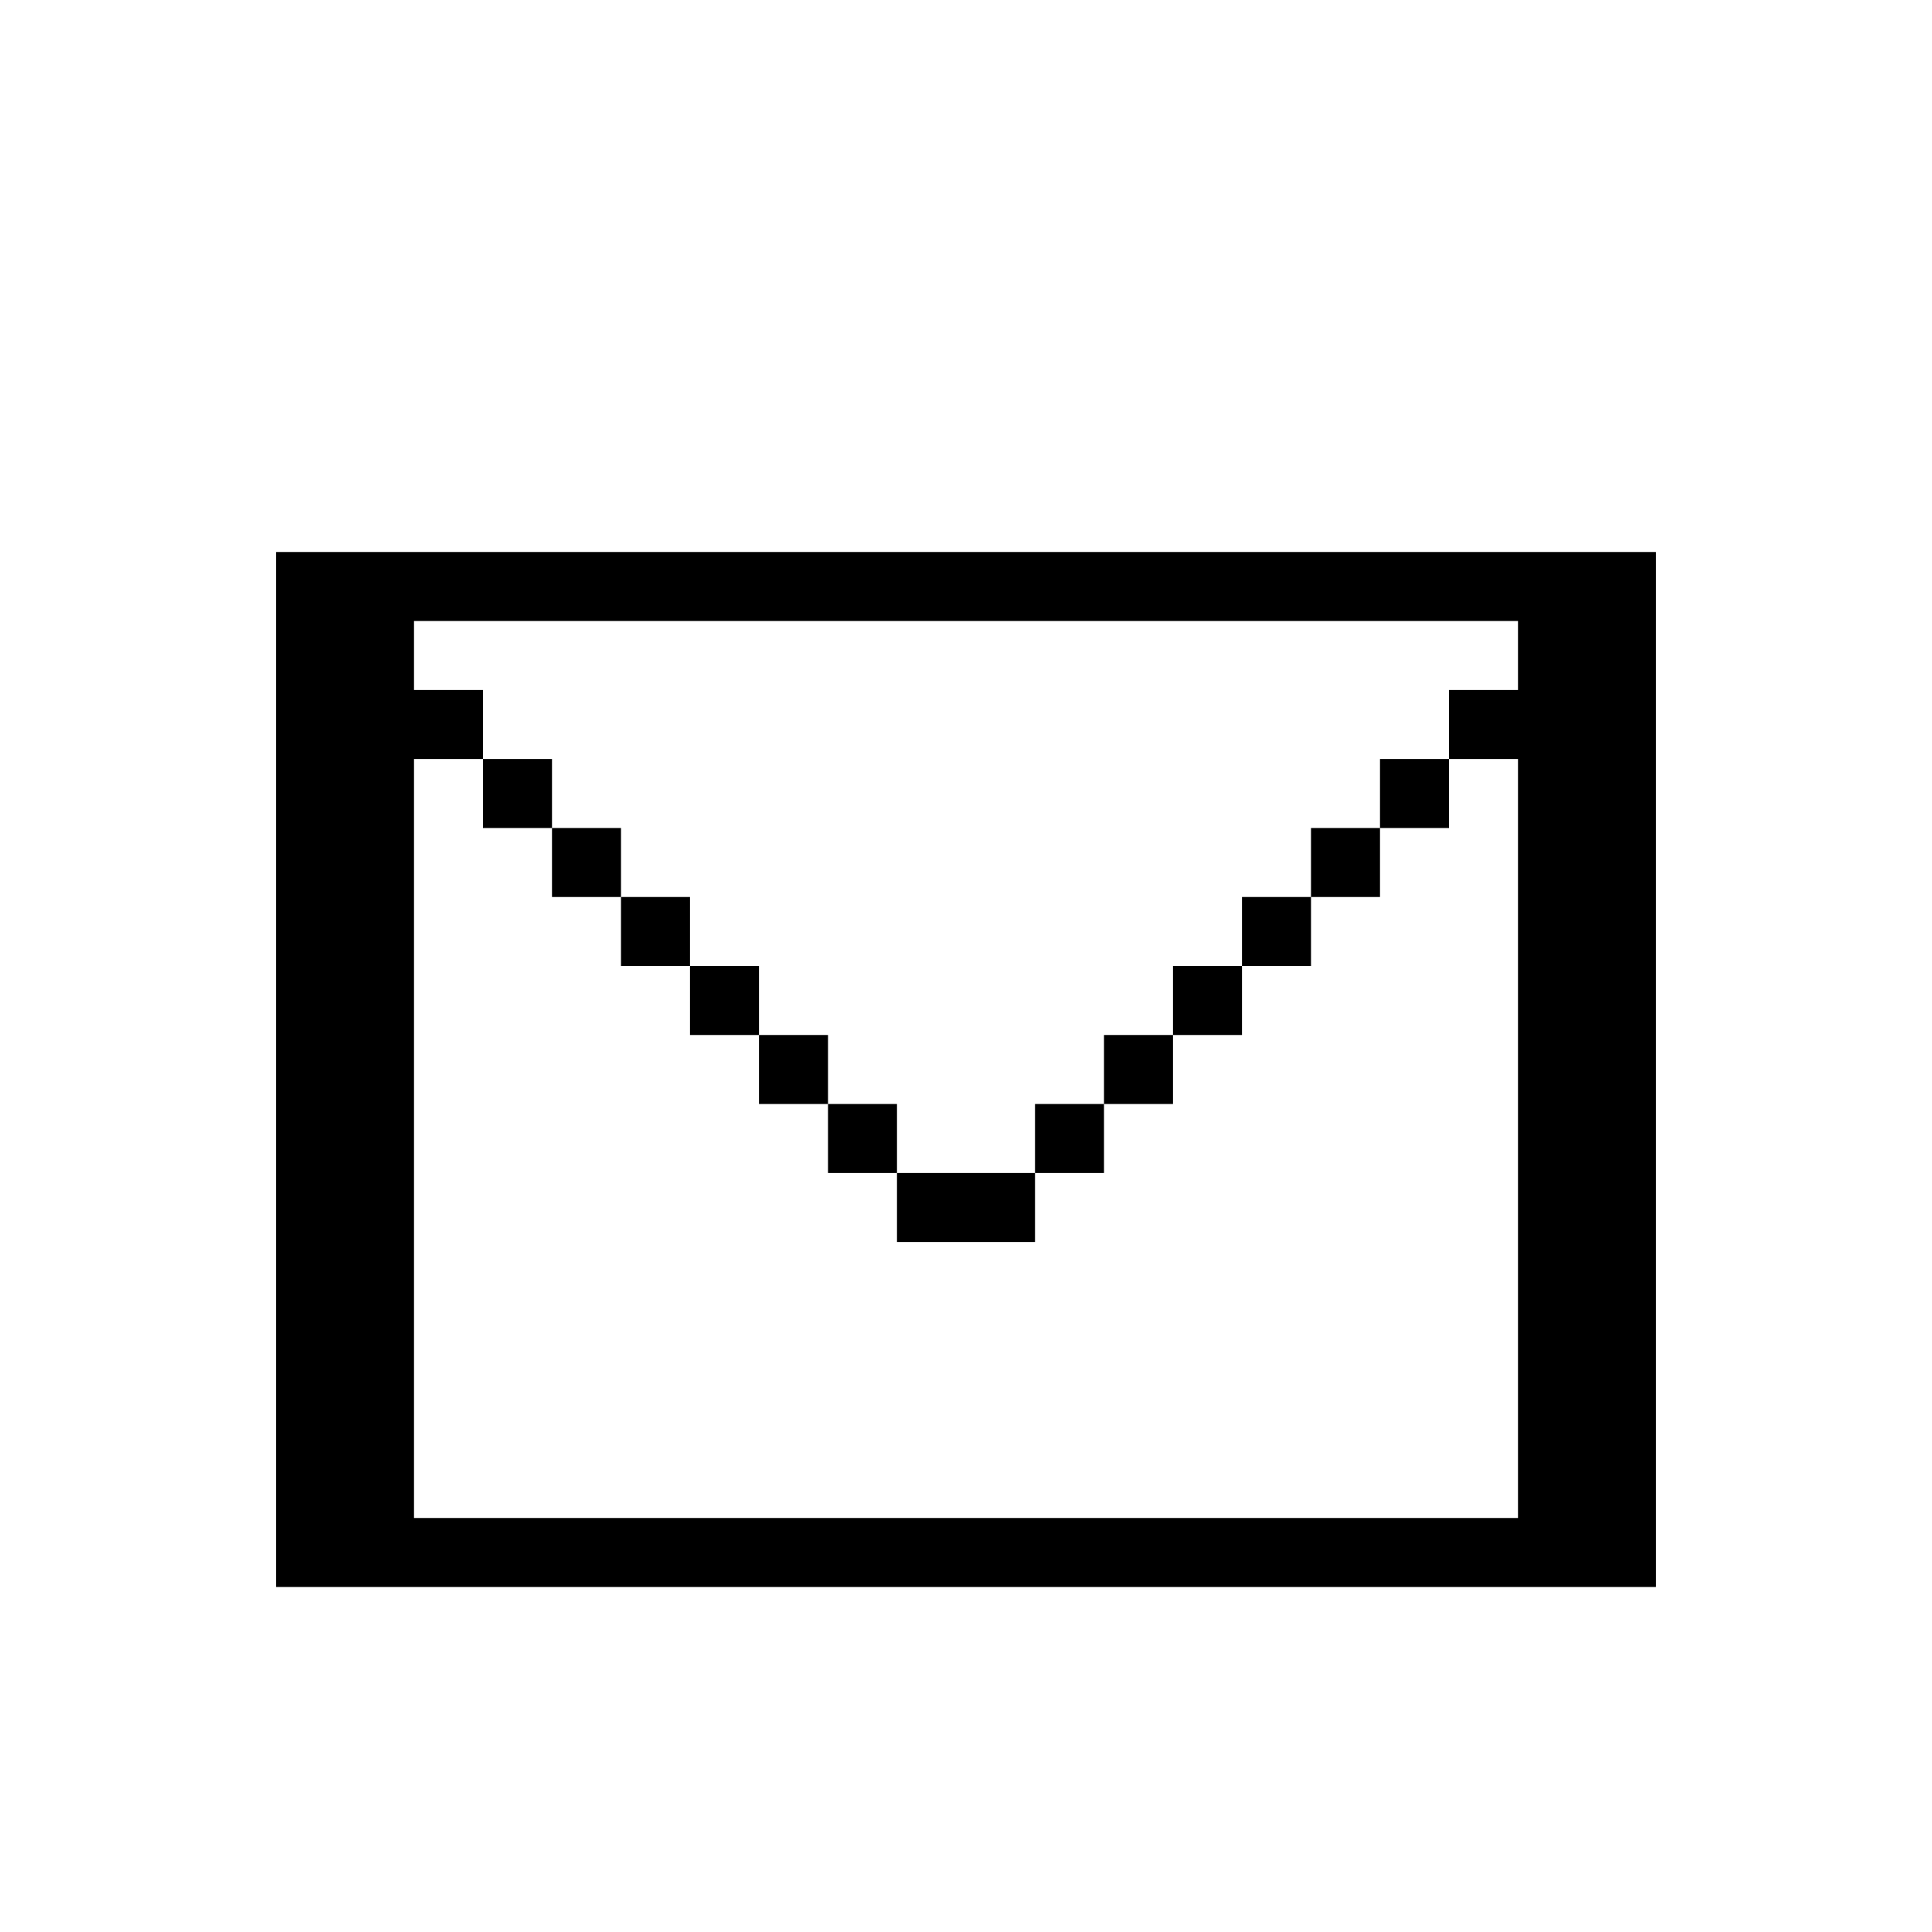 <svg xmlns="http://www.w3.org/2000/svg" viewBox="0 0.5 28 28">
<path stroke="currentColor" d="M4 9h20M4 10h2M22 10h2M4 11h3M21 11h3M4 12h2M7 12h1M20 12h1M22 12h2M4 13h2M8 13h1M19 13h1M22 13h2M4 14h2M9 14h1M18 14h1M22 14h2M4 15h2M10 15h1M17 15h1M22 15h2M4 16h2M11 16h1M16 16h1M22 16h2M4 17h2M12 17h1M15 17h1M22 17h2M4 18h2M13 18h2M22 18h2M4 19h2M22 19h2M4 20h2M22 20h2M4 21h2M22 21h2M4 22h2M22 22h2M4 23h20"/></svg>
